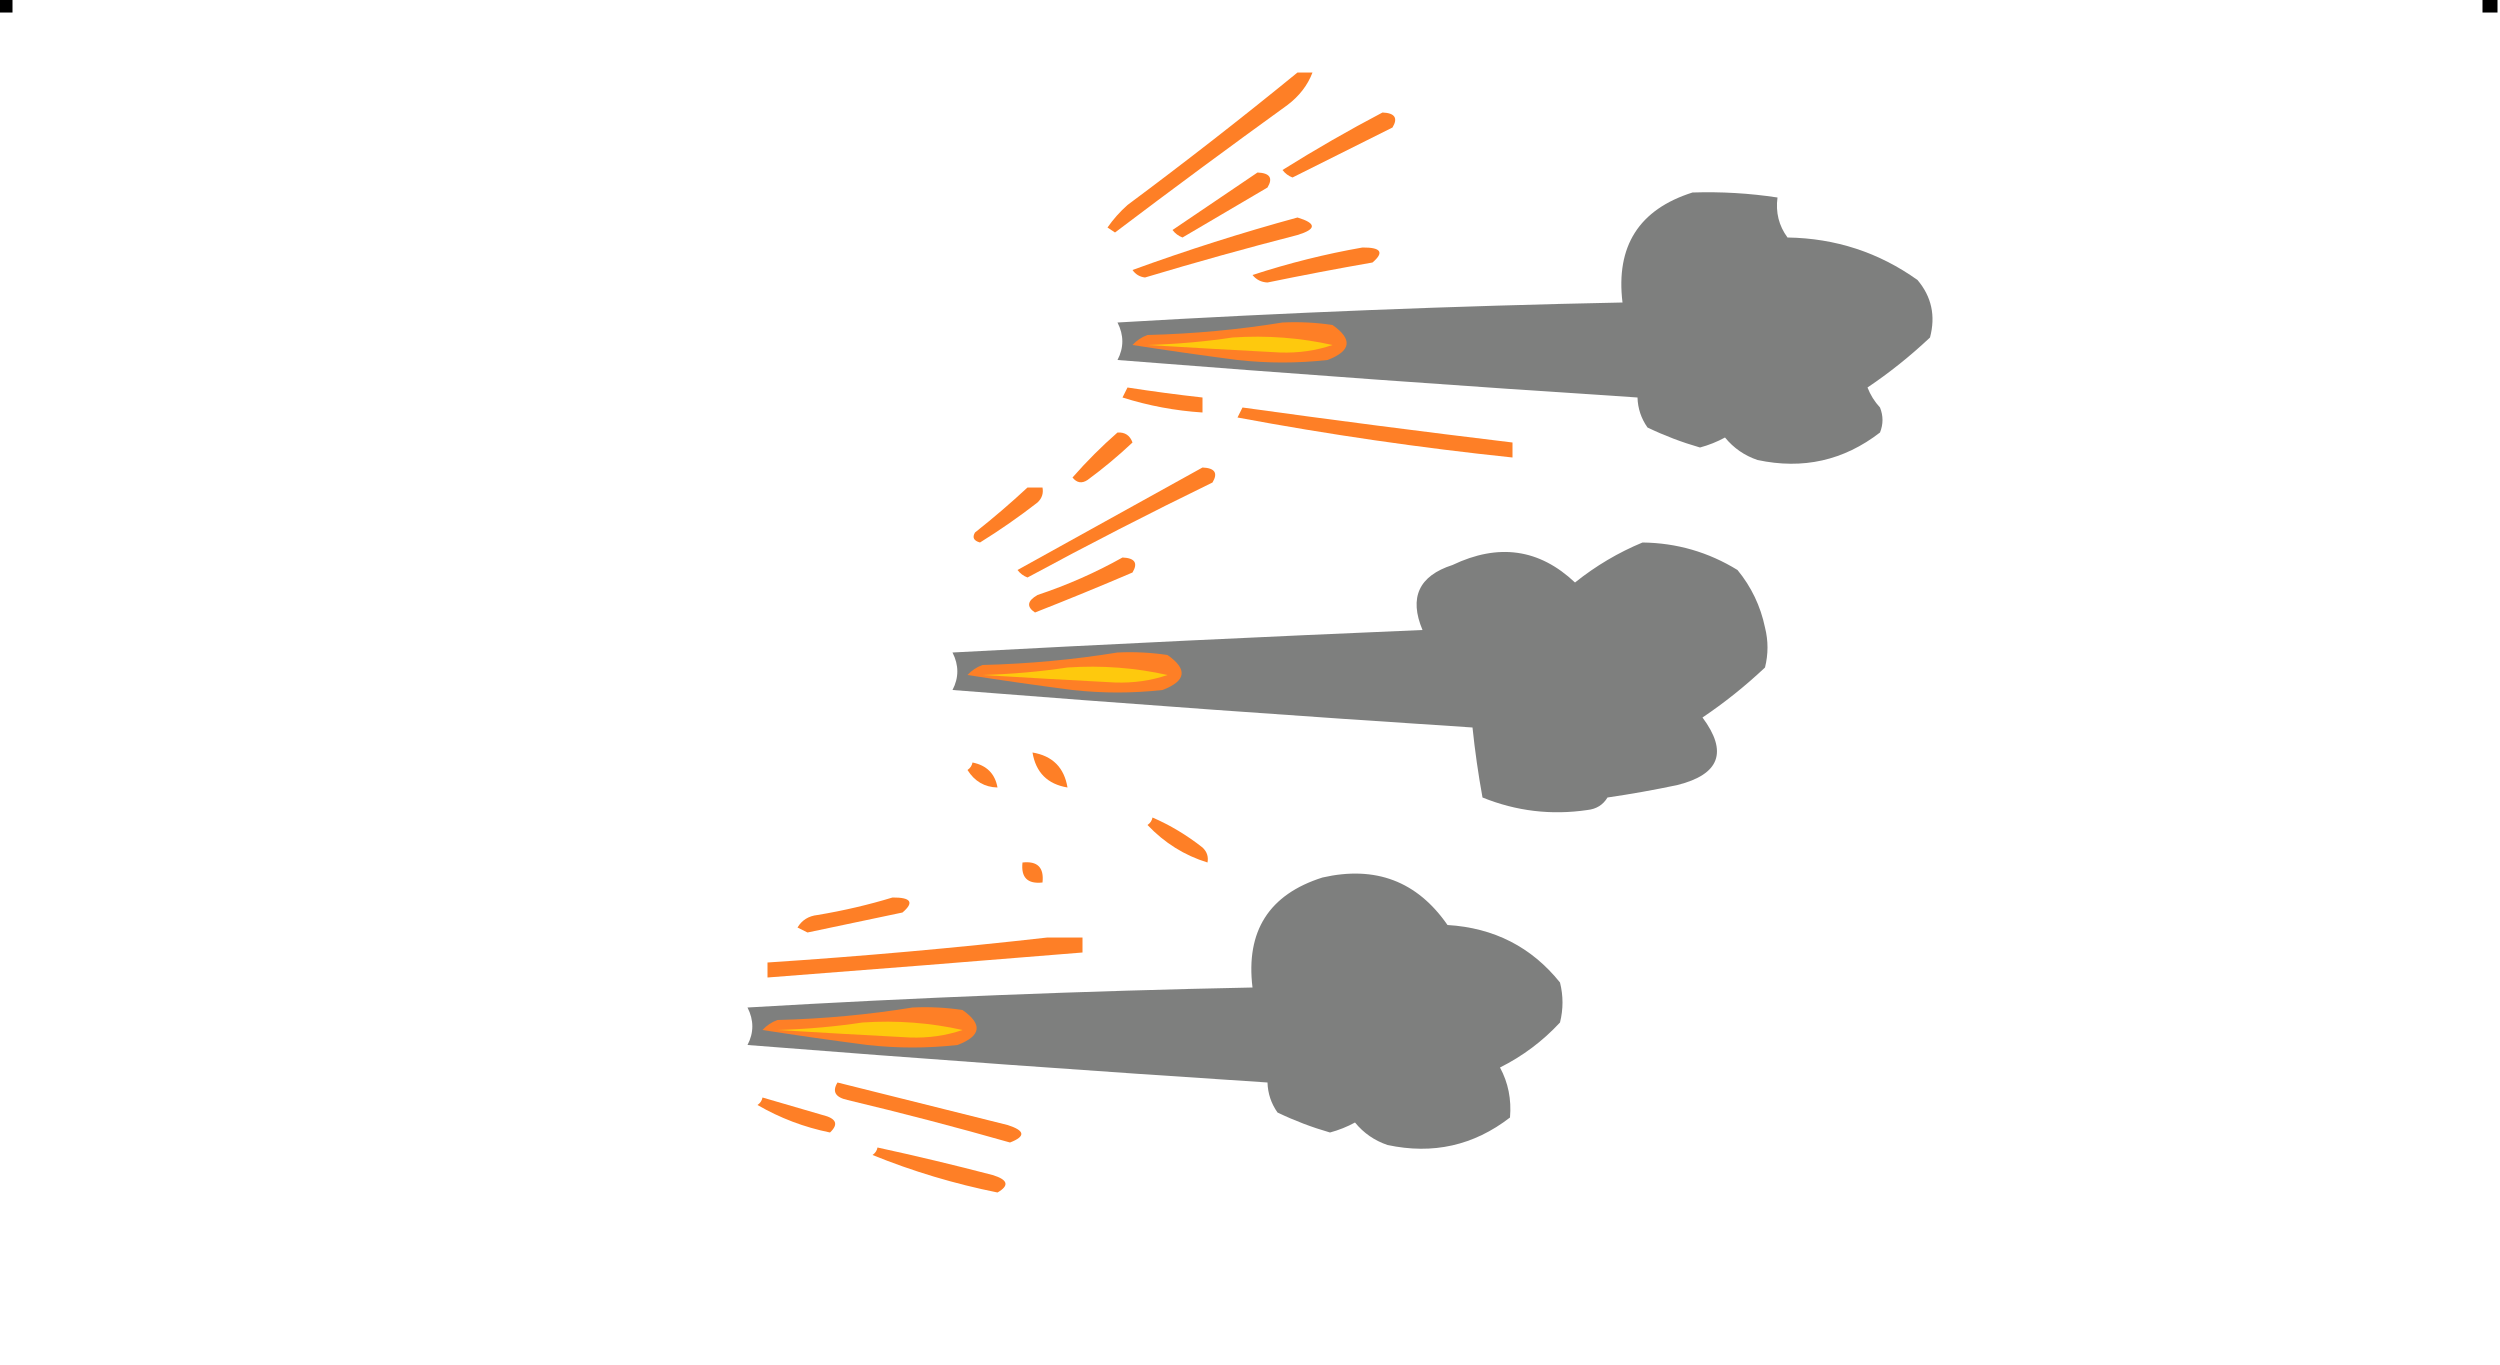 <?xml version="1.0" encoding="UTF-8"?>
<!DOCTYPE svg PUBLIC "-//W3C//DTD SVG 1.1//EN" "http://www.w3.org/Graphics/SVG/1.1/DTD/svg11.dtd">
<svg xmlns="http://www.w3.org/2000/svg" version="1.1" width="500px" height="273px" style="shape-rendering:geometricPrecision; text-rendering:geometricPrecision; image-rendering:optimizeQuality; fill-rule:evenodd; clip-rule:evenodd" xmlns:xlink="http://www.w3.org/1999/xlink">
<g><path style="opacity:1" fill="#000000" d="M -0.5,-0.5 C 0.5,-0.5 1.5,-0.5 2.5,-0.5C 2.5,0.5 2.5,1.5 2.5,2.5C 1.5,2.5 0.5,2.5 -0.5,2.5C -0.5,1.5 -0.5,0.5 -0.5,-0.5 Z"/></g>
<g><path style="opacity:1" fill="#000000" d="M 496.5,-0.5 C 497.5,-0.5 498.5,-0.5 499.5,-0.5C 499.5,0.5 499.5,1.5 499.5,2.5C 498.5,2.5 497.5,2.5 496.5,2.5C 496.5,1.5 496.5,0.5 496.5,-0.5 Z"/></g>
<g><path style="opacity:1" fill="#fe7f26" d="M 259.5,14.5 C 260.5,14.5 261.5,14.5 262.5,14.5C 261.532,17.044 259.865,19.21 257.5,21C 245.894,29.383 234.394,37.883 223,46.5C 222.5,46.167 222,45.833 221.5,45.5C 222.648,43.851 223.981,42.351 225.5,41C 237.083,32.388 248.417,23.555 259.5,14.5 Z"/></g>
<g><path style="opacity:1" fill="#fe7f26" d="M 276.5,22.5 C 278.973,22.604 279.639,23.604 278.5,25.5C 271.833,28.833 265.167,32.167 258.5,35.5C 257.692,35.192 257.025,34.692 256.5,34C 263.066,29.887 269.733,26.054 276.5,22.5 Z"/></g>
<g><path style="opacity:1" fill="#fe7f26" d="M 251.5,34.5 C 253.973,34.604 254.639,35.604 253.5,37.5C 247.833,40.833 242.167,44.167 236.5,47.5C 235.692,47.192 235.025,46.692 234.5,46C 240.232,42.144 245.899,38.31 251.5,34.5 Z"/></g>
<g><path style="opacity:1" fill="#7e7f7e" d="M 338.5,38.5 C 344.212,38.313 349.879,38.646 355.5,39.5C 355.104,42.482 355.771,45.149 357.5,47.5C 367.102,47.647 375.768,50.481 383.5,56C 386.318,59.338 387.151,63.171 386,67.5C 382.068,71.205 377.901,74.538 373.5,77.5C 374.083,79.002 374.916,80.335 376,81.5C 376.667,83.167 376.667,84.833 376,86.5C 368.749,92.11 360.582,93.944 351.5,92C 348.898,91.117 346.731,89.617 345,87.5C 343.43,88.358 341.763,89.025 340,89.5C 336.383,88.461 332.883,87.128 329.5,85.5C 328.232,83.696 327.565,81.696 327.5,79.5C 292.818,77.243 258.151,74.743 223.5,72C 224.788,69.534 224.788,67.034 223.5,64.5C 257.135,62.52 290.801,61.187 324.5,60.5C 323.132,49.221 327.799,41.888 338.5,38.5 Z"/></g>
<g><path style="opacity:1" fill="#fe7f26" d="M 259.5,43.5 C 263.333,44.666 263.333,45.833 259.5,47C 249.276,49.63 239.109,52.464 229,55.5C 227.941,55.37 227.108,54.87 226.5,54C 237.409,50.026 248.409,46.526 259.5,43.5 Z"/></g>
<g><path style="opacity:1" fill="#fe7f26" d="M 272.5,49.5 C 276.211,49.469 276.878,50.469 274.5,52.5C 267.48,53.726 260.48,55.059 253.5,56.5C 252.263,56.444 251.263,55.944 250.5,55C 257.761,52.628 265.094,50.795 272.5,49.5 Z"/></g>
<g><path style="opacity:1" fill="#fe7f26" d="M 256.5,64.5 C 259.85,64.335 263.183,64.502 266.5,65C 270.583,67.86 270.25,70.194 265.5,72C 259.5,72.667 253.5,72.667 247.5,72C 240.409,71.08 233.409,70.08 226.5,69C 227.328,68.085 228.328,67.419 229.5,67C 238.706,66.767 247.706,65.934 256.5,64.5 Z"/></g>
<g><path style="opacity:1" fill="#fec90d" d="M 246.5,67.5 C 253.345,67.042 260.012,67.542 266.5,69C 263.184,70.13 259.684,70.63 256,70.5C 247.164,70.039 238.331,69.539 229.5,69C 235.348,68.827 241.015,68.327 246.5,67.5 Z"/></g>
<g><path style="opacity:1" fill="#fe7f26" d="M 225.5,77.5 C 230.484,78.275 235.484,78.942 240.5,79.5C 240.5,80.5 240.5,81.5 240.5,82.5C 235.043,82.146 229.709,81.146 224.5,79.5C 224.863,78.817 225.196,78.15 225.5,77.5 Z"/></g>
<g><path style="opacity:1" fill="#fe7f26" d="M 248.5,81.5 C 266.477,83.997 284.477,86.331 302.5,88.5C 302.5,89.5 302.5,90.5 302.5,91.5C 284.044,89.568 265.711,86.902 247.5,83.5C 247.863,82.817 248.196,82.15 248.5,81.5 Z"/></g>
<g><path style="opacity:1" fill="#fe7f26" d="M 223.5,86.5 C 224.995,86.415 225.995,87.082 226.5,88.5C 223.646,91.188 220.646,93.688 217.5,96C 216.365,96.749 215.365,96.583 214.5,95.5C 217.34,92.265 220.34,89.265 223.5,86.5 Z"/></g>
<g><path style="opacity:1" fill="#fe7f26" d="M 240.5,93.5 C 242.973,93.604 243.639,94.604 242.5,96.5C 230.01,102.578 217.677,108.911 205.5,115.5C 204.692,115.192 204.025,114.692 203.5,114C 215.895,107.139 228.229,100.305 240.5,93.5 Z"/></g>
<g><path style="opacity:1" fill="#fe7f26" d="M 205.5,97.5 C 206.5,97.5 207.5,97.5 208.5,97.5C 208.719,98.675 208.386,99.675 207.5,100.5C 203.794,103.376 199.961,106.043 196,108.5C 194.743,108.15 194.409,107.483 195,106.5C 198.665,103.601 202.165,100.601 205.5,97.5 Z"/></g>
<g><path style="opacity:1" fill="#7e7f7e" d="M 328.5,108.5 C 335.333,108.582 341.666,110.415 347.5,114C 350.269,117.372 352.102,121.205 353,125.5C 353.667,128.167 353.667,130.833 353,133.5C 349.068,137.205 344.901,140.538 340.5,143.5C 345.615,150.377 343.949,154.877 335.5,157C 330.874,157.982 326.208,158.816 321.5,159.5C 320.619,160.971 319.286,161.804 317.5,162C 310.26,163.072 303.26,162.238 296.5,159.5C 295.653,154.846 294.987,150.179 294.5,145.5C 259.818,143.243 225.151,140.743 190.5,138C 191.788,135.534 191.788,133.034 190.5,130.5C 221.823,128.824 253.156,127.324 284.5,126C 281.773,119.497 283.773,115.164 290.5,113C 299.71,108.602 307.876,109.769 315,116.5C 319.155,113.176 323.655,110.509 328.5,108.5 Z"/></g>
<g><path style="opacity:1" fill="#fe7f26" d="M 224.5,111.5 C 226.973,111.604 227.639,112.604 226.5,114.5C 220.04,117.264 213.54,119.931 207,122.5C 205.274,121.352 205.441,120.185 207.5,119C 213.492,116.999 219.158,114.499 224.5,111.5 Z"/></g>
<g><path style="opacity:1" fill="#fe7f26" d="M 223.5,130.5 C 226.85,130.335 230.183,130.502 233.5,131C 237.583,133.86 237.25,136.193 232.5,138C 226.5,138.667 220.5,138.667 214.5,138C 207.409,137.08 200.409,136.08 193.5,135C 194.328,134.085 195.328,133.419 196.5,133C 205.706,132.767 214.706,131.934 223.5,130.5 Z"/></g>
<g><path style="opacity:1" fill="#fec90d" d="M 213.5,133.5 C 220.345,133.042 227.012,133.542 233.5,135C 230.184,136.13 226.684,136.63 223,136.5C 214.164,136.039 205.331,135.539 196.5,135C 202.348,134.827 208.015,134.327 213.5,133.5 Z"/></g>
<g><path style="opacity:1" fill="#fe7f26" d="M 206.5,150.5 C 210.5,151.167 212.833,153.5 213.5,157.5C 209.5,156.833 207.167,154.5 206.5,150.5 Z"/></g>
<g><path style="opacity:1" fill="#fe7f26" d="M 194.5,152.5 C 197.335,153.069 199.001,154.736 199.5,157.5C 196.916,157.431 194.916,156.265 193.5,154C 194.056,153.617 194.389,153.117 194.5,152.5 Z"/></g>
<g><path style="opacity:1" fill="#fe7f26" d="M 230.5,163.5 C 234.061,165.048 237.394,167.048 240.5,169.5C 241.386,170.325 241.719,171.325 241.5,172.5C 236.899,171.086 232.899,168.586 229.5,165C 230.056,164.617 230.389,164.117 230.5,163.5 Z"/></g>
<g><path style="opacity:1" fill="#fe7f26" d="M 204.5,172.5 C 207.5,172.167 208.833,173.5 208.5,176.5C 205.5,176.833 204.167,175.5 204.5,172.5 Z"/></g>
<g><path style="opacity:1" fill="#7e7f7e" d="M 264.5,175.5 C 275.11,173.087 283.443,176.253 289.5,185C 298.803,185.567 306.303,189.4 312,196.5C 312.667,199.167 312.667,201.833 312,204.5C 308.537,208.23 304.537,211.23 300,213.5C 301.646,216.546 302.312,219.88 302,223.5C 294.749,229.11 286.582,230.944 277.5,229C 274.898,228.117 272.731,226.617 271,224.5C 269.43,225.358 267.763,226.025 266,226.5C 262.383,225.461 258.883,224.128 255.5,222.5C 254.232,220.696 253.565,218.696 253.5,216.5C 218.818,214.243 184.151,211.743 149.5,209C 150.788,206.534 150.788,204.034 149.5,201.5C 183.135,199.52 216.801,198.187 250.5,197.5C 249.132,186.222 253.799,178.888 264.5,175.5 Z"/></g>
<g><path style="opacity:1" fill="#fe7f26" d="M 178.5,179.5 C 182.211,179.47 182.878,180.47 180.5,182.5C 174.167,183.833 167.833,185.167 161.5,186.5C 160.833,186.167 160.167,185.833 159.5,185.5C 160.381,184.029 161.714,183.196 163.5,183C 168.702,182.131 173.702,180.964 178.5,179.5 Z"/></g>
<g><path style="opacity:1" fill="#fe7f26" d="M 209.5,187.5 C 211.833,187.5 214.167,187.5 216.5,187.5C 216.5,188.5 216.5,189.5 216.5,190.5C 195.505,192.222 174.505,193.888 153.5,195.5C 153.5,194.5 153.5,193.5 153.5,192.5C 172.351,191.263 191.018,189.597 209.5,187.5 Z"/></g>
<g><path style="opacity:1" fill="#fe7f26" d="M 182.5,201.5 C 185.85,201.335 189.183,201.502 192.5,202C 196.583,204.86 196.25,207.193 191.5,209C 185.5,209.667 179.5,209.667 173.5,209C 166.409,208.08 159.409,207.08 152.5,206C 153.328,205.085 154.328,204.419 155.5,204C 164.706,203.767 173.706,202.934 182.5,201.5 Z"/></g>
<g><path style="opacity:1" fill="#fec90d" d="M 172.5,204.5 C 179.345,204.042 186.012,204.542 192.5,206C 189.184,207.13 185.684,207.63 182,207.5C 173.164,207.039 164.331,206.539 155.5,206C 161.348,205.827 167.015,205.327 172.5,204.5 Z"/></g>
<g><path style="opacity:1" fill="#fe7f26" d="M 167.5,216.5 C 178.814,219.329 190.148,222.162 201.5,225C 205.017,226.109 205.184,227.276 202,228.5C 191.231,225.433 180.398,222.599 169.5,220C 167.061,219.467 166.395,218.3 167.5,216.5 Z"/></g>
<g><path style="opacity:1" fill="#fe7f26" d="M 152.5,219.5 C 156.482,220.663 160.482,221.829 164.5,223C 167.267,223.669 167.767,224.836 166,226.5C 160.832,225.446 155.999,223.612 151.5,221C 152.056,220.617 152.389,220.117 152.5,219.5 Z"/></g>
<g><path style="opacity:1" fill="#fe7f26" d="M 175.5,229.5 C 183.189,231.172 190.856,233.005 198.5,235C 201.592,235.934 201.925,237.1 199.5,238.5C 190.869,236.762 182.536,234.262 174.5,231C 175.056,230.617 175.389,230.117 175.5,229.5 Z"/></g>
</svg>
